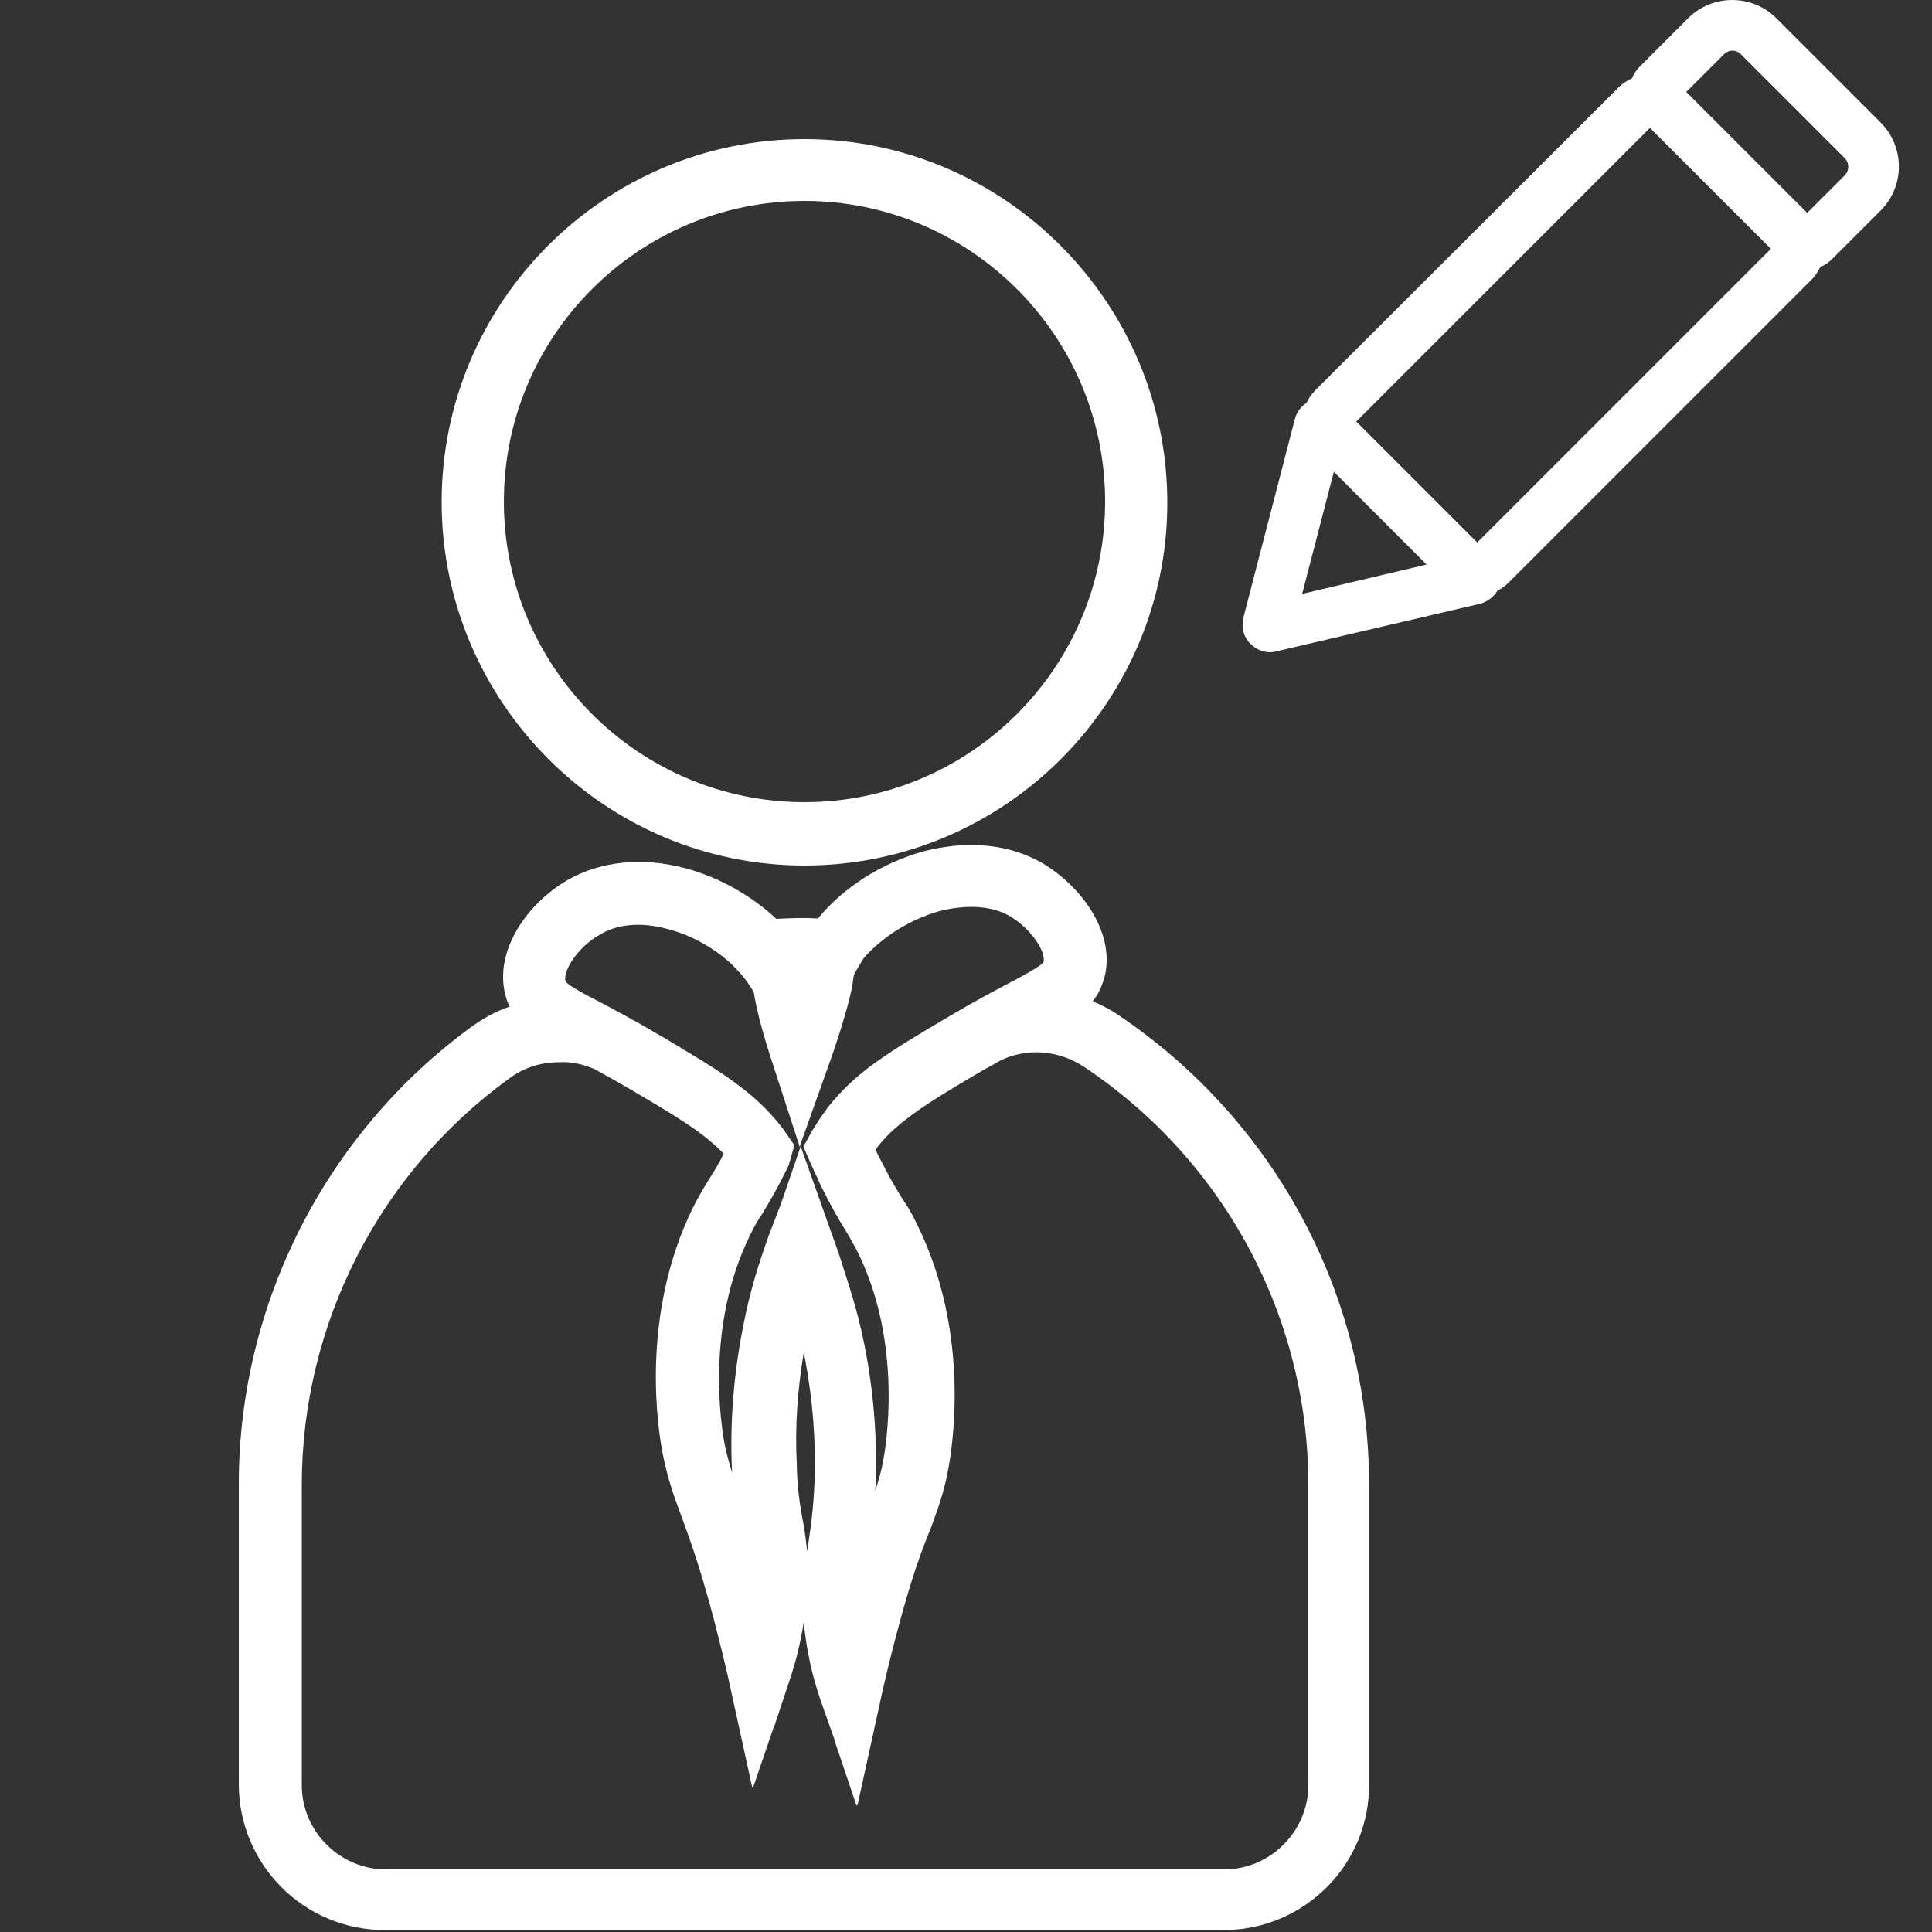 <?xml version="1.0" encoding="utf-8"?>
<!-- Generator: Adobe Illustrator 23.0.2, SVG Export Plug-In . SVG Version: 6.00 Build 0)  -->
<svg version="1.1" id="Layer_1" xmlns="http://www.w3.org/2000/svg" xmlns:xlink="http://www.w3.org/1999/xlink" x="0px" y="0px"
	 viewBox="0 0 500 500" style="enable-background:new 0 0 500 500;" xml:space="preserve">
<rect x="0" y="0" width="500" height="500" fill="#333333" stroke="none"/>
<style type="text/css">
	.st0{fill:#FFFFFF;}
</style>
<g>
	<g>
		<path class="st0" d="M208.2,224c51.8,0,93.9-42.2,93.9-93.9S260,36,208.2,36s-93.9,42.2-93.9,93.9S156.4,224,208.2,224z M208.2,52
			c42.9,0,77.8,34.9,77.8,77.8s-34.9,77.8-77.8,77.8s-77.8-34.9-77.8-77.8S165.3,52,208.2,52z"/>
		<path class="st0" d="M289.3,262.6c-2-1.4-4.3-2.5-6.5-3.5c1.5-1.8,2.5-4.1,3.2-6.8c2.4-11.4-6.3-23-16.2-28.9
			c-8.6-5-19.4-6-30.7-3.1c-10.9,3-20.9,9.4-27.4,17.4c-3.5-0.2-6.8-0.1-10.8,0.1c-6.3-5.9-14.6-10.7-23.5-13.1
			c-11.3-3-22.1-1.8-30.6,3.1c-9.8,5.7-18.6,17.4-16.2,28.9c0.3,1.4,0.7,2.7,1.3,3.8c-3.5,1.2-6.6,2.9-9.7,5.1
			C84.4,293.1,61.8,337.4,61.8,384v77.7c0,20.9,16.9,37.8,37.8,37.8h217c10.2,0,19.7-4,26.9-11.2c7-7.1,10.9-16.6,10.8-26.6V384
			C354.3,335.4,330.1,290,289.3,262.6z M173,240.5c6.6,1.7,13.1,5.6,17.5,10.2l1.1,1.2c1.1,1.2,2,2.5,3,4.1c0.5,0.7,0.5,0.7,0.7,2.1
			c0.5,2.7,1.3,6.5,3.8,14.5l7.9,24.3v-0.1l0.1,0.2l-4.9,14.3l-3.3,8.6c-2.4,6.8-4.8,13.9-6.7,24c-2.3,11.8-3.3,24.1-2.8,35.9
			c0,0.5,0.1,0.9,0.1,1.4c-0.7-2.3-1.4-4.6-2-7.6c-0.9-4.9-4.9-30.3,6.5-53.7c1.2-2.5,2.1-4.1,3.3-5.8c1.7-2.9,3.6-5.9,6.8-12.5
			l1.5-5.2l-3.2-4.6c-5.5-7-11.5-11.6-21.2-17.6c-3.4-2-7-4.3-11.2-6.7c-5.9-3.5-10.7-6-14.6-8.1c-3.7-1.9-8.9-4.6-9.1-5.6
			c-0.5-2.7,3.2-8.6,8.6-11.7C159.5,239.1,166,238.5,173,240.5z M243.1,235.8c7.1-1.8,13.8-1.4,18.4,1.4c5.4,3.2,9.1,9,8.6,11.7
			c-0.2,0.8-4.7,3.3-9.1,5.6c-3.8,2-8.7,4.6-14.8,8.2c-16.6,9.8-24.9,14.8-32.2,24.2c-0.1,0.2-0.2,0.3-0.3,0.5
			c-1.4,1.8-2.5,3.6-3.6,5.4c0,0.1-0.1,0.1-0.1,0.2l-2,3.6l0,0l-0.1,0.1l1.6,3.7c0.8,1.8,1.6,3.6,2.3,5l0.5,1.2
			c3.1,6.2,4.9,9.2,6.5,11.8l0.5,0.8c0.8,1.5,1.7,2.9,2.8,5.1c11.8,24.2,7,50.8,6.5,53.6c-0.6,3.2-1.3,5.5-2.1,8
			c0-0.5,0.1-1,0.1-1.5c0.5-12-0.5-24.1-2.8-35.9c-1.9-9.8-4.5-17-6.7-24l-9.8-27.6l-0.1,0.2l-0.2-0.5l8.4-23.6
			c0.5-1.5,1.1-3.2,1.6-4.8c2.7-8.5,3.5-12.2,3.8-14.7c0.2-1.3,0.2-1.3,0.6-2l2.1-3.5C228.3,242.5,235.4,238,243.1,235.8z
			 M206.2,378.8c-0.5-9.4,0.2-19.2,1.8-28.7c0.1,0.5,0.2,0.8,0.3,1.3c2,10.7,2.9,21.4,2.5,32.1c-0.3,7.1-1,12-1.6,15.9
			c-0.1,0.6-0.2,1.4-0.3,2.1c-0.3-2.3-0.5-4.6-0.9-6.7l-0.3-1.6C207,389.3,206.3,385,206.2,378.8z M153.7,276.6
			c2.4,1.3,5.1,2.8,8.2,4.6c13,7.6,20.2,11.9,25.4,17.4c-1.5,3-2.7,4.8-3.8,6.6L183,306c-1.1,1.8-2.2,3.7-3.6,6.4
			c-14,28.4-9,58.1-7.9,63.8c1.3,6.5,2.7,10.4,4.7,15.8c2,5.5,4.6,12.3,8.4,26.5c1.7,6.6,3.1,12.3,3.9,15.9l6.2,28.3l0.1-0.4
			l0.1,0.3l5.4-15.8v0.2l3.9-11.7c1.7-5,3-10.2,3.8-15.5c0,0.3,0.1,0.5,0.1,0.9c0.7,6.6,2.1,13.1,4.3,19.4l3.6,10.2v0.7l0.1-0.4v0.1
			v0.3v-0.2l5.6,16.6l0.1-0.5l0.1,0.4l6.2-28.3c0.8-3.6,2.1-9.3,3.9-16c3.7-14.1,6.2-20.9,8.6-26.8l0.3-0.7
			c1.6-4.6,3.2-8.4,4.4-14.7c1.1-5.6,6.1-35.4-7.9-63.8c-1.3-2.7-2.3-4.5-3.5-6.2l-1-1.6c-1.4-2.3-2.9-4.8-5.5-10
			c-0.3-0.5-0.5-1.1-0.8-1.7c0.2-0.3,0.4-0.5,0.6-0.8c1.3-1.6,2.8-3.3,4.5-4.7c5-4.5,11.9-8.7,23-15.2c1.5-0.8,2.8-1.5,4.1-2.3
			c6.9-3.4,15.2-2.8,21.9,1.7c36.2,24.2,57.9,64.7,57.9,108.1V462c0,11.9-9.8,21.8-21.8,21.8H99.9c-11.9,0-21.8-9.8-21.8-21.8v-77.7
			c0-41.5,20-80.8,53.7-105.2c3.7-2.8,8.2-4.2,12.9-4.2C147.7,274.7,150.8,275.4,153.7,276.6z"/>
	</g>
	<path class="st0" d="M486.7,31.7l-27-27c-3-3-7.1-4.7-11.4-4.7s-8.4,1.7-11.4,4.7l-12.5,12.5c-0.9,0.9-1.6,2-2.1,3.1
		c-1.3,0.6-2.4,1.3-3.4,2.3L340.4,101c-1,1-1.7,2.1-2.3,3.3c-1.5,1-2.6,2.5-3,4.2l-13.3,51.3c-0.6,2.4,0,5.1,1.8,6.8
		c1.4,1.4,3.2,2.2,5.1,2.2c0.5,0,1-0.1,1.5-0.2l52.6-12.3c1.9-0.4,3.7-1.7,4.7-3.4c1.1-0.6,2.1-1.3,2.9-2.1l78.4-78.4
		c1-1,1.7-2.1,2.3-3.3c1.2-0.5,2.2-1.2,3.1-2.1l12.5-12.5C493,48.2,493,38,486.7,31.7z M458.3,64.4l-76,76L351,109.1l76-76
		L458.3,64.4z M369.2,146.1l-32.2,7.6l8.2-31.6L369.2,146.1z M477.5,45.3l-9.8,9.8l-31.3-31.3l9.8-9.8c1.2-1.2,3.1-1.2,4.3,0l27,27
		C478.6,42.2,478.6,44.1,477.5,45.3z"/>
</g>
</svg>
